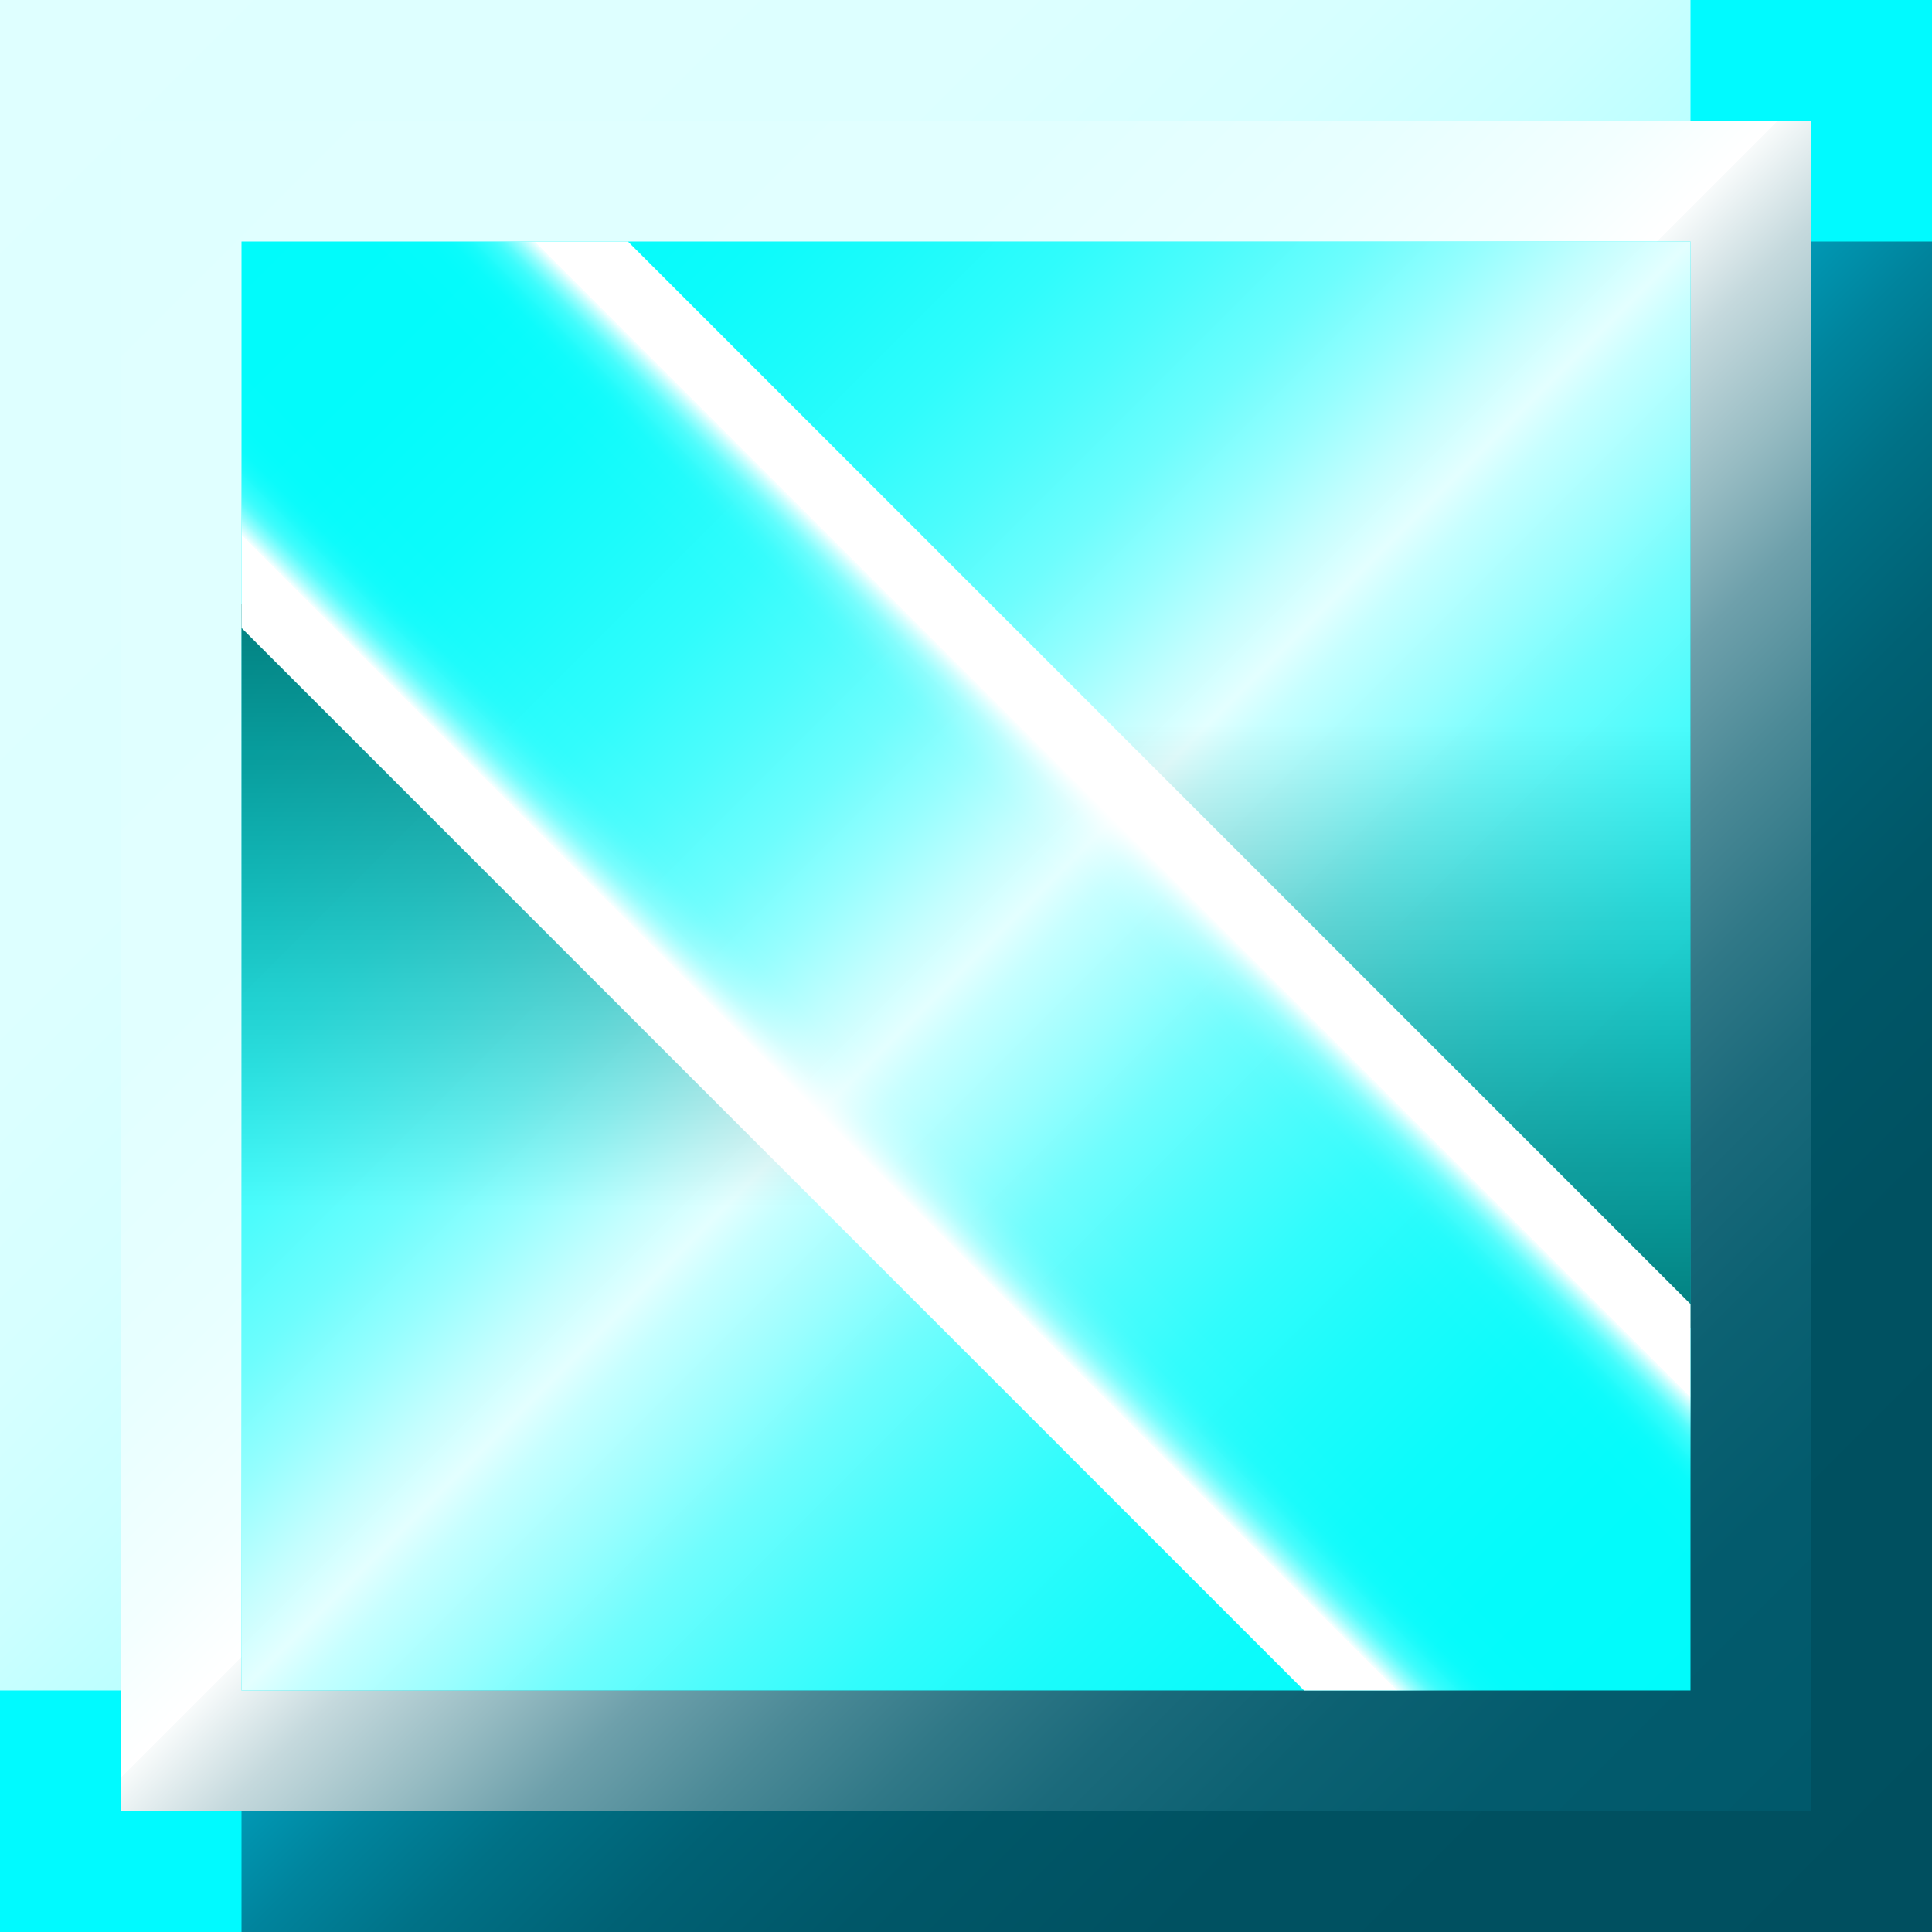 <svg id="Layer_1" data-name="Layer 1" xmlns="http://www.w3.org/2000/svg" xmlns:xlink="http://www.w3.org/1999/xlink" width="144" height="144" viewBox="0 0 144 144"><rect x="0" y="0" width="144" height="144" fill="#333333" stroke="none"/><defs><style>.cls-1{fill:#215bff;}.cls-2{fill:url(#linear-gradient);}.cls-3{fill:#00faff;}.cls-4{fill:url(#linear-gradient-2);}.cls-5{fill:url(#linear-gradient-3);}.cls-6{fill:url(#linear-gradient-4);}.cls-7{fill:url(#linear-gradient-5);}.cls-8{fill:url(#linear-gradient-6);}.cls-9{fill:url(#linear-gradient-7);}.cls-10{fill:url(#linear-gradient-8);}.cls-11{fill:url(#linear-gradient-9);}</style><linearGradient id="linear-gradient" x1="144" x2="211.5" y2="67.5" gradientUnits="userSpaceOnUse"><stop offset="0" stop-color="#dbedff"/><stop offset="0.5" stop-color="#d9ecff"/><stop offset="0.68" stop-color="#d2eaff"/><stop offset="0.81" stop-color="#c7e5ff"/><stop offset="0.91" stop-color="#b6dfff"/><stop offset="1" stop-color="#a0d6ff"/><stop offset="1" stop-color="#9fd6ff"/></linearGradient><linearGradient id="linear-gradient-2" x1="18" y1="18" x2="126" y2="126" gradientUnits="userSpaceOnUse"><stop offset="0" stop-color="#00fbfb"/><stop offset="0.11" stop-color="#03fbfb"/><stop offset="0.18" stop-color="#0cfbfb"/><stop offset="0.23" stop-color="#1bfbfb"/><stop offset="0.29" stop-color="#30fcfc"/><stop offset="0.34" stop-color="#4cfcfc"/><stop offset="0.39" stop-color="#6efdfd"/><stop offset="0.43" stop-color="#96fefe"/><stop offset="0.47" stop-color="#c4fefe"/><stop offset="0.5" stop-color="#e3ffff"/><stop offset="0.52" stop-color="#c7ffff"/><stop offset="0.57" stop-color="#99fefe"/><stop offset="0.61" stop-color="#70fdfd"/><stop offset="0.66" stop-color="#4dfcfc"/><stop offset="0.71" stop-color="#31fcfc"/><stop offset="0.77" stop-color="#1bfbfb"/><stop offset="0.83" stop-color="#0cfbfb"/><stop offset="0.9" stop-color="#03fbfb"/><stop offset="1" stop-color="#00fbfb"/></linearGradient><linearGradient id="linear-gradient-3" x2="67.5" y2="67.5" gradientUnits="userSpaceOnUse"><stop offset="0" stop-color="#dfffff"/><stop offset="0.56" stop-color="#dff"/><stop offset="0.76" stop-color="#d6ffff"/><stop offset="0.9" stop-color="#cbffff"/><stop offset="1" stop-color="#bcffff"/></linearGradient><linearGradient id="linear-gradient-4" x1="9" y1="9" x2="135" y2="135" gradientUnits="userSpaceOnUse"><stop offset="0" stop-color="#dfffff"/><stop offset="0.28" stop-color="#e1ffff"/><stop offset="0.38" stop-color="#e8ffff"/><stop offset="0.45" stop-color="#f3ffff"/><stop offset="0.49" stop-color="#fff"/><stop offset="0.49" stop-color="#f8fbfb"/><stop offset="0.53" stop-color="#c5d9dd"/><stop offset="0.58" stop-color="#96bbc2"/><stop offset="0.62" stop-color="#6ea0ab"/><stop offset="0.67" stop-color="#4c8a97"/><stop offset="0.72" stop-color="#307887"/><stop offset="0.77" stop-color="#1b6a7b"/><stop offset="0.83" stop-color="#0c6172"/><stop offset="0.9" stop-color="#035b6d"/><stop offset="1" stop-color="#00596b"/></linearGradient><linearGradient id="linear-gradient-5" x1="76.5" y1="76.5" x2="144" y2="144" gradientUnits="userSpaceOnUse"><stop offset="0" stop-color="#0098b4"/><stop offset="0.07" stop-color="#00849d"/><stop offset="0.16" stop-color="#007186"/><stop offset="0.27" stop-color="#006174"/><stop offset="0.4" stop-color="#005768"/><stop offset="0.58" stop-color="#005161"/><stop offset="1" stop-color="#004f5f"/></linearGradient><linearGradient id="linear-gradient-6" x1="40.5" y1="45" x2="40.5" y2="90" gradientUnits="userSpaceOnUse"><stop offset="0" stop-opacity="0.5"/><stop offset="1" stop-opacity="0"/></linearGradient><linearGradient id="linear-gradient-7" x1="-1030.5" y1="36" x2="-1030.5" y2="81" gradientTransform="translate(-927 135) rotate(180)" xlink:href="#linear-gradient-6"/><linearGradient id="linear-gradient-8" x1="-1026.7" y1="66.97" x2="-1016.8" y2="57.07" gradientTransform="translate(-940.3 124.57) rotate(180)" gradientUnits="userSpaceOnUse"><stop offset="0.35" stop-color="#fff"/><stop offset="0.35" stop-color="#fff" stop-opacity="0.96"/><stop offset="0.38" stop-color="#fff" stop-opacity="0.78"/><stop offset="0.41" stop-color="#fff" stop-opacity="0.61"/><stop offset="0.44" stop-color="#fff" stop-opacity="0.47"/><stop offset="0.47" stop-color="#fff" stop-opacity="0.34"/><stop offset="0.51" stop-color="#fff" stop-opacity="0.23"/><stop offset="0.56" stop-color="#fff" stop-opacity="0.15"/><stop offset="0.61" stop-color="#fff" stop-opacity="0.08"/><stop offset="0.67" stop-color="#fff" stop-opacity="0.03"/><stop offset="0.76" stop-color="#fff" stop-opacity="0.01"/><stop offset="1" stop-color="#fff" stop-opacity="0"/></linearGradient><linearGradient id="linear-gradient-9" x1="-143.08" y1="-11.83" x2="-133.18" y2="-21.73" gradientTransform="translate(200.68 98.23)" xlink:href="#linear-gradient-8"/></defs><title>mino-lightBlue</title><rect class="cls-1" x="144" width="144" height="144"/><polygon class="cls-2" points="153 0 144 0 144 126 153 126 153 9 270 9 270 0 153 0"/><rect class="cls-3" width="144" height="144"/><rect class="cls-4" x="18" y="18" width="108" height="108"/><polygon class="cls-5" points="9 0 0 0 0 126 9 126 9 9 126 9 126 0 9 0"/><path class="cls-6" d="M9,9V135H135V9ZM126,126H18V18H126Z"/><polygon class="cls-7" points="135 18 135 135 18 135 18 144 144 144 144 135 144 18 135 18"/><polygon class="cls-8" points="18 72 18 45 63 90 18 90 18 72"/><polygon class="cls-9" points="126 72 126 99 81 54 126 54 126 72"/><polygon class="cls-10" points="126 117 27 18 46.8 18 126 97.2 126 117"/><polygon class="cls-11" points="18 27 117 126 97.2 126 18 46.8 18 27"/></svg>